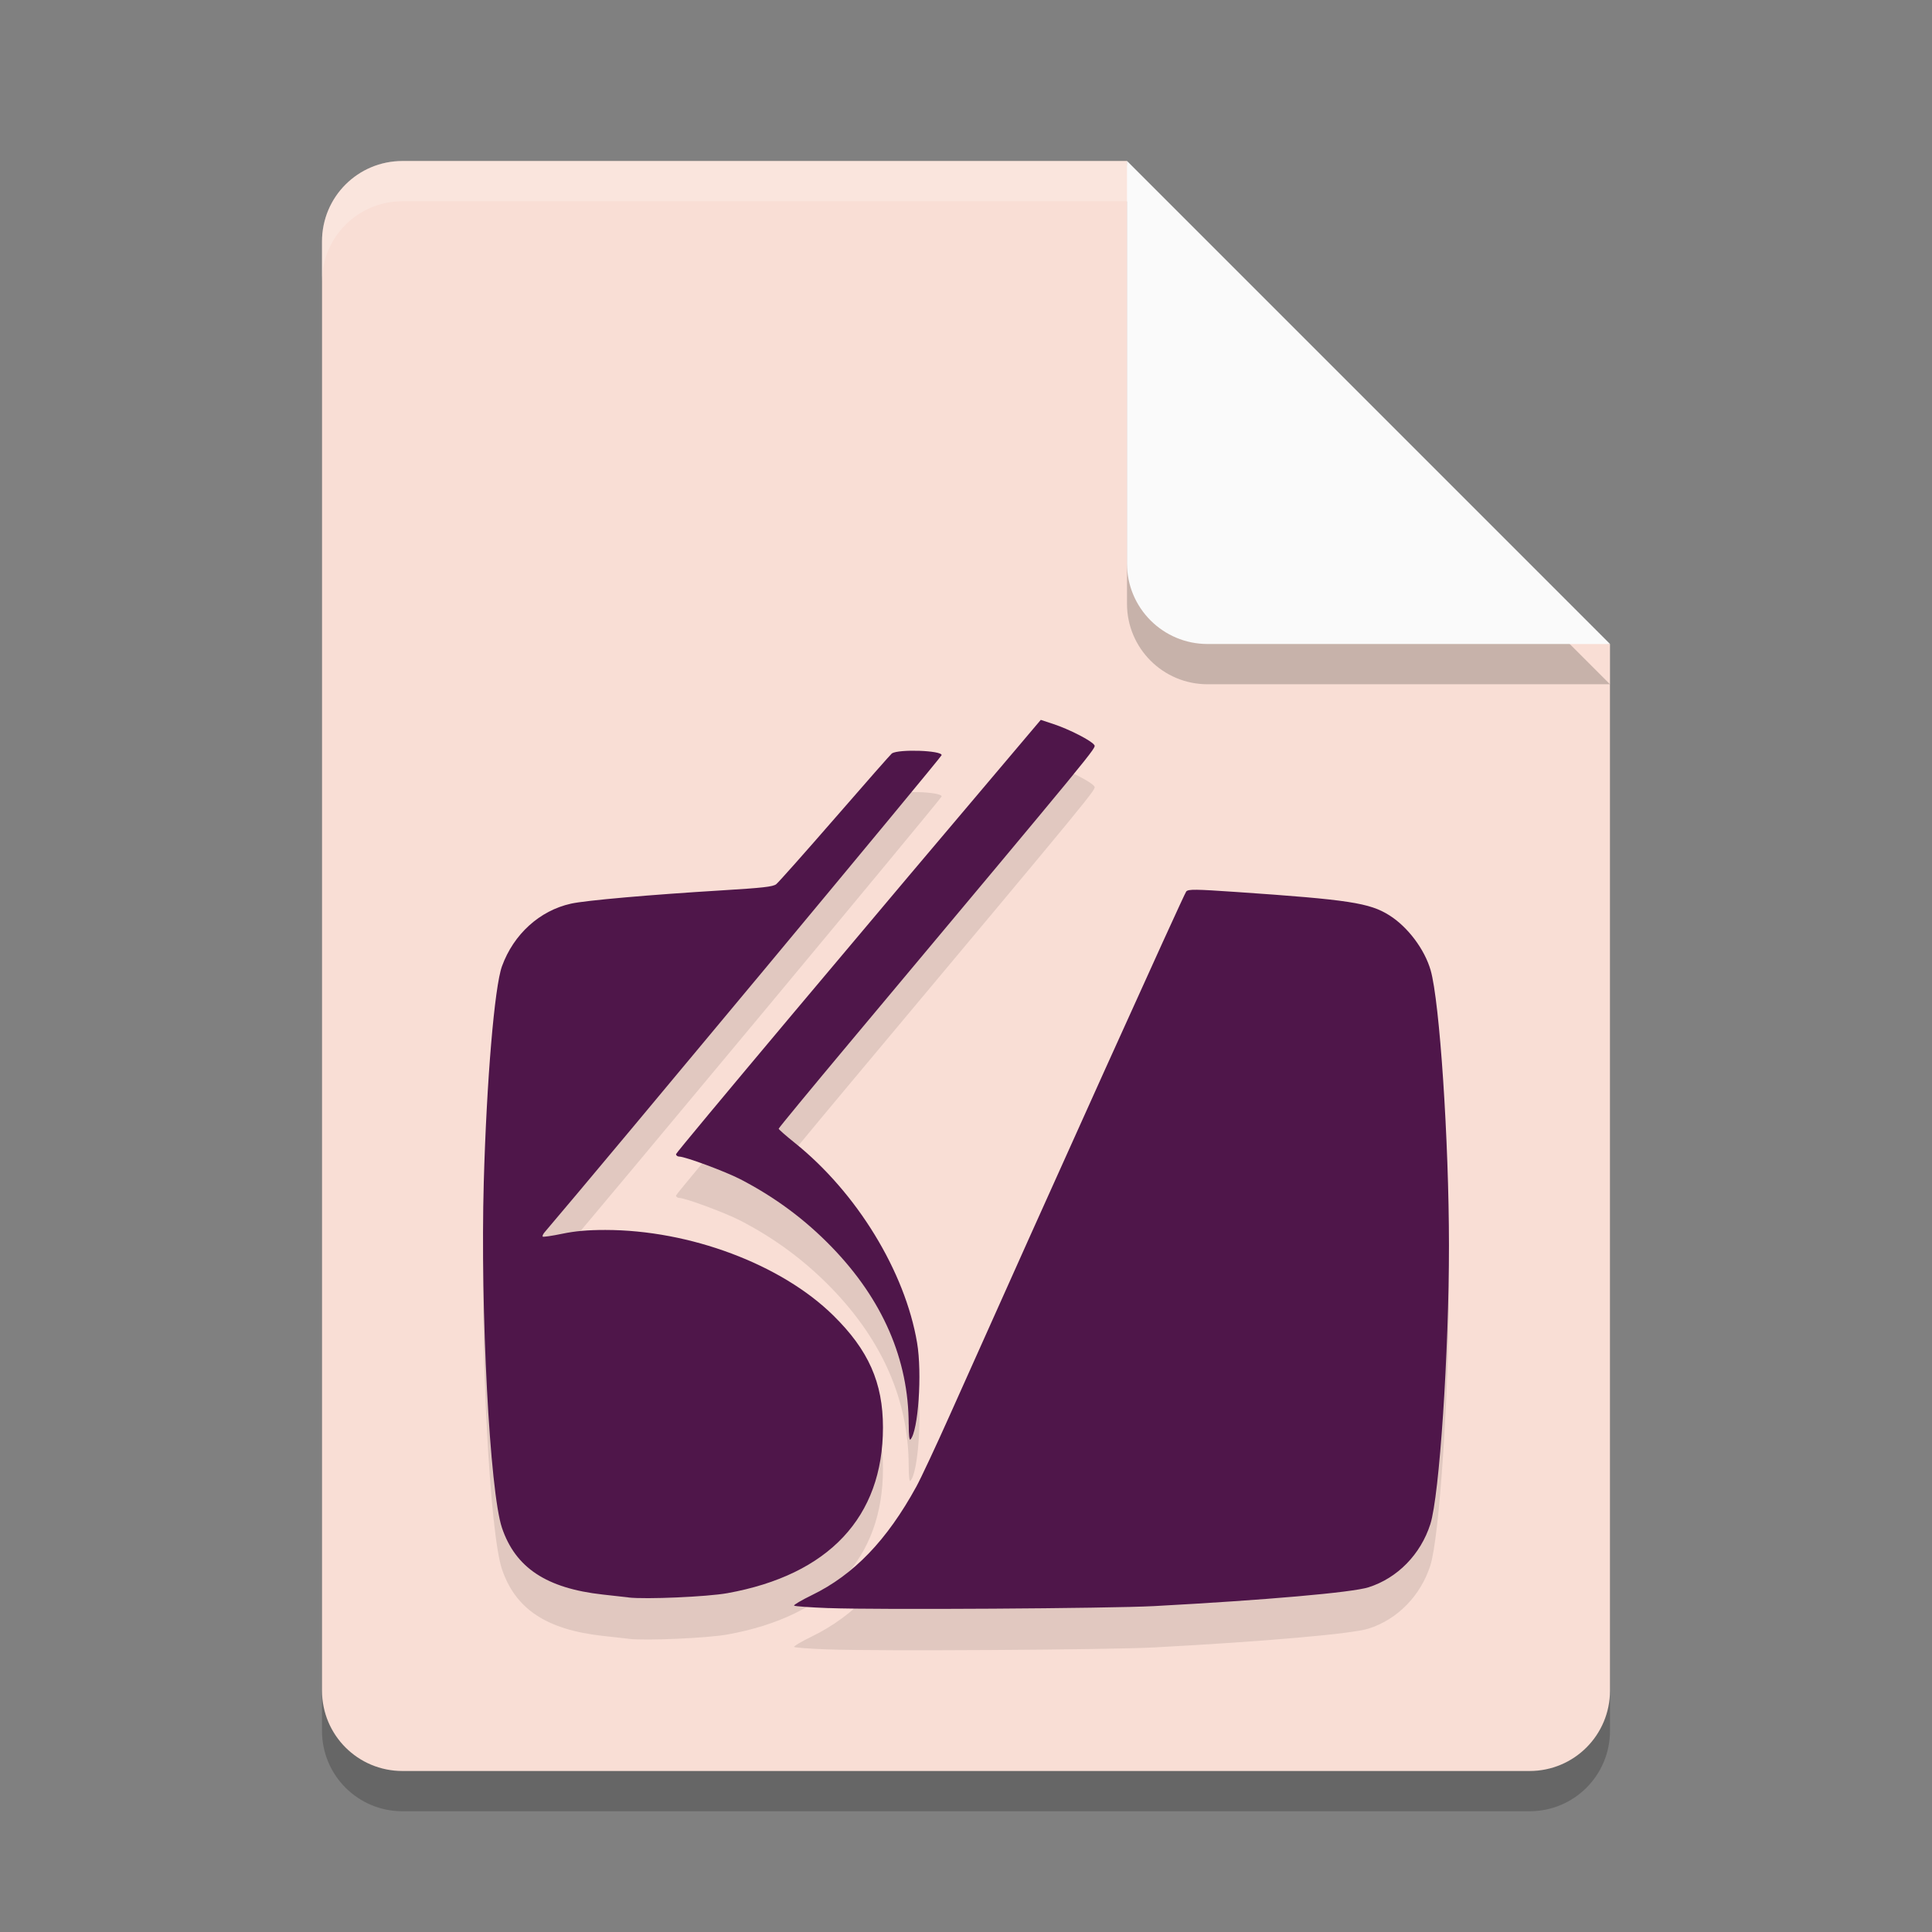 <svg xmlns="http://www.w3.org/2000/svg" width="48" height="48" version="1">
 <rect width="100%" height="100%" fill="#808080" stroke="none"/>
 <path style="opacity:0.2" d="M 10,5 C 8.892,5 8,5.892 8,7 v 36 c 0,1.108 0.892,2 2,2 h 28 c 1.108,0 2,-0.892 2,-2 V 17 L 29,16 28,5 Z"/>
 <path fill="#f9ded5" d="m10 4c-1.108 0-2 0.892-2 2v36c0 1.108 0.892 2 2 2h28c1.108 0 2-0.892 2-2v-26l-11-1-1-11z"/>
 <path fill="#fff" opacity=".2" d="m10 4c-1.108 0-2 0.892-2 2v1c0-1.108 0.892-2 2-2h18l11 11h1l-12-12z"/>
 <path style="opacity:0.2" d="m 28,5 v 10 c 0,1.105 0.895,2 2,2 h 10 z"/>
 <path fill="#fafafa" d="m28 4v10c0 1.105 0.895 2 2 2h10l-12-12z"/>
 <path style="opacity:0.1" d="m 20.587,40.98 c -0.455,-0.017 -0.841,-0.045 -0.858,-0.062 -0.016,-0.017 0.182,-0.134 0.441,-0.26 1.041,-0.506 1.864,-1.36 2.597,-2.698 0.113,-0.206 0.487,-1.005 0.831,-1.775 2.52,-5.641 5.821,-12.954 5.874,-13.01 0.056,-0.059 0.215,-0.057 1.259,0.014 2.783,0.191 3.296,0.269 3.789,0.58 0.457,0.288 0.875,0.845 1.024,1.364 0.224,0.778 0.454,4.235 0.455,6.83 5.32e-4,2.666 -0.237,6.227 -0.463,6.932 -0.241,0.751 -0.817,1.34 -1.536,1.568 -0.409,0.13 -2.56,0.318 -5.328,0.467 -1.099,0.059 -6.892,0.095 -8.087,0.049 z m -4.974,-0.266 c -0.088,-0.01 -0.374,-0.042 -0.637,-0.071 -1.399,-0.155 -2.17,-0.666 -2.505,-1.658 -0.302,-0.896 -0.54,-5.412 -0.452,-8.581 0.071,-2.533 0.267,-4.862 0.453,-5.372 0.29,-0.796 0.935,-1.381 1.714,-1.554 0.363,-0.081 1.965,-0.222 3.748,-0.33 1.017,-0.062 1.27,-0.09 1.351,-0.153 0.055,-0.043 0.715,-0.786 1.468,-1.652 0.752,-0.866 1.385,-1.585 1.406,-1.598 0.175,-0.111 1.236,-0.074 1.236,0.043 0,0.044 -8.4,10.138 -9.865,11.855 -0.039,0.045 -0.059,0.093 -0.046,0.107 0.013,0.014 0.23,-0.018 0.481,-0.07 0.327,-0.068 0.631,-0.095 1.073,-0.095 2.098,0 4.374,0.853 5.666,2.125 0.874,0.86 1.233,1.668 1.233,2.781 0.001,2.228 -1.347,3.664 -3.866,4.118 -0.501,0.09 -2.027,0.157 -2.458,0.107 z m 6.963,-4.297 c -0.001,-1.613 -0.646,-3.1 -1.91,-4.406 -0.665,-0.687 -1.415,-1.243 -2.274,-1.687 -0.376,-0.194 -1.364,-0.56 -1.516,-0.562 -0.044,-3.73e-4 -0.08,-0.028 -0.08,-0.061 0,-0.045 4.78,-5.737 8.929,-10.632 l 0.133,-0.157 0.318,0.105 c 0.386,0.127 0.947,0.415 1.011,0.519 0.048,0.078 0.171,-0.072 -6.078,7.395 -0.97,1.159 -1.763,2.121 -1.763,2.138 -3.21e-4,0.017 0.179,0.175 0.398,0.35 1.54,1.233 2.741,3.194 3.041,4.969 0.128,0.758 0.029,2.197 -0.166,2.404 -0.026,0.027 -0.042,-0.118 -0.042,-0.374 z"/>
 <path style="fill:#4f164a" d="m 20.587,39.953 c -0.455,-0.017 -0.841,-0.045 -0.858,-0.062 -0.016,-0.017 0.182,-0.134 0.441,-0.26 1.041,-0.506 1.864,-1.36 2.597,-2.698 0.113,-0.206 0.487,-1.005 0.831,-1.775 2.52,-5.641 5.821,-12.954 5.874,-13.01 0.056,-0.059 0.215,-0.057 1.259,0.014 2.783,0.191 3.296,0.269 3.789,0.58 0.457,0.288 0.875,0.845 1.024,1.364 0.224,0.778 0.454,4.235 0.455,6.83 5.32e-4,2.666 -0.237,6.227 -0.463,6.932 -0.241,0.751 -0.817,1.34 -1.536,1.568 -0.409,0.13 -2.56,0.318 -5.328,0.467 -1.099,0.059 -6.892,0.095 -8.087,0.049 z m -4.974,-0.266 c -0.088,-0.01 -0.374,-0.042 -0.637,-0.071 -1.399,-0.155 -2.17,-0.666 -2.505,-1.658 -0.302,-0.896 -0.54,-5.412 -0.452,-8.581 0.071,-2.533 0.267,-4.862 0.453,-5.372 0.29,-0.796 0.935,-1.381 1.714,-1.554 0.363,-0.081 1.965,-0.222 3.748,-0.33 1.017,-0.062 1.27,-0.09 1.351,-0.153 0.055,-0.043 0.715,-0.786 1.468,-1.652 0.752,-0.866 1.385,-1.585 1.406,-1.598 0.175,-0.111 1.236,-0.074 1.236,0.043 0,0.044 -8.4,10.138 -9.865,11.855 -0.039,0.045 -0.059,0.093 -0.046,0.107 0.013,0.014 0.23,-0.018 0.481,-0.07 0.327,-0.068 0.631,-0.095 1.073,-0.095 2.098,0 4.374,0.853 5.666,2.125 0.874,0.86 1.233,1.668 1.233,2.781 0.001,2.228 -1.347,3.664 -3.866,4.118 -0.501,0.09 -2.027,0.157 -2.458,0.107 z m 6.963,-4.297 c -0.001,-1.613 -0.646,-3.1 -1.91,-4.406 -0.665,-0.687 -1.415,-1.243 -2.274,-1.687 -0.376,-0.194 -1.364,-0.56 -1.516,-0.562 -0.044,-3.71e-4 -0.08,-0.028 -0.08,-0.061 0,-0.045 4.78,-5.737 8.929,-10.632 l 0.133,-0.157 0.318,0.105 c 0.386,0.127 0.947,0.415 1.011,0.519 0.048,0.078 0.171,-0.072 -6.078,7.395 -0.97,1.159 -1.763,2.121 -1.763,2.138 -3.21e-4,0.017 0.179,0.175 0.398,0.35 1.54,1.233 2.741,3.194 3.041,4.969 0.128,0.758 0.029,2.197 -0.166,2.404 -0.026,0.027 -0.042,-0.118 -0.042,-0.374 z"/>
</svg>
